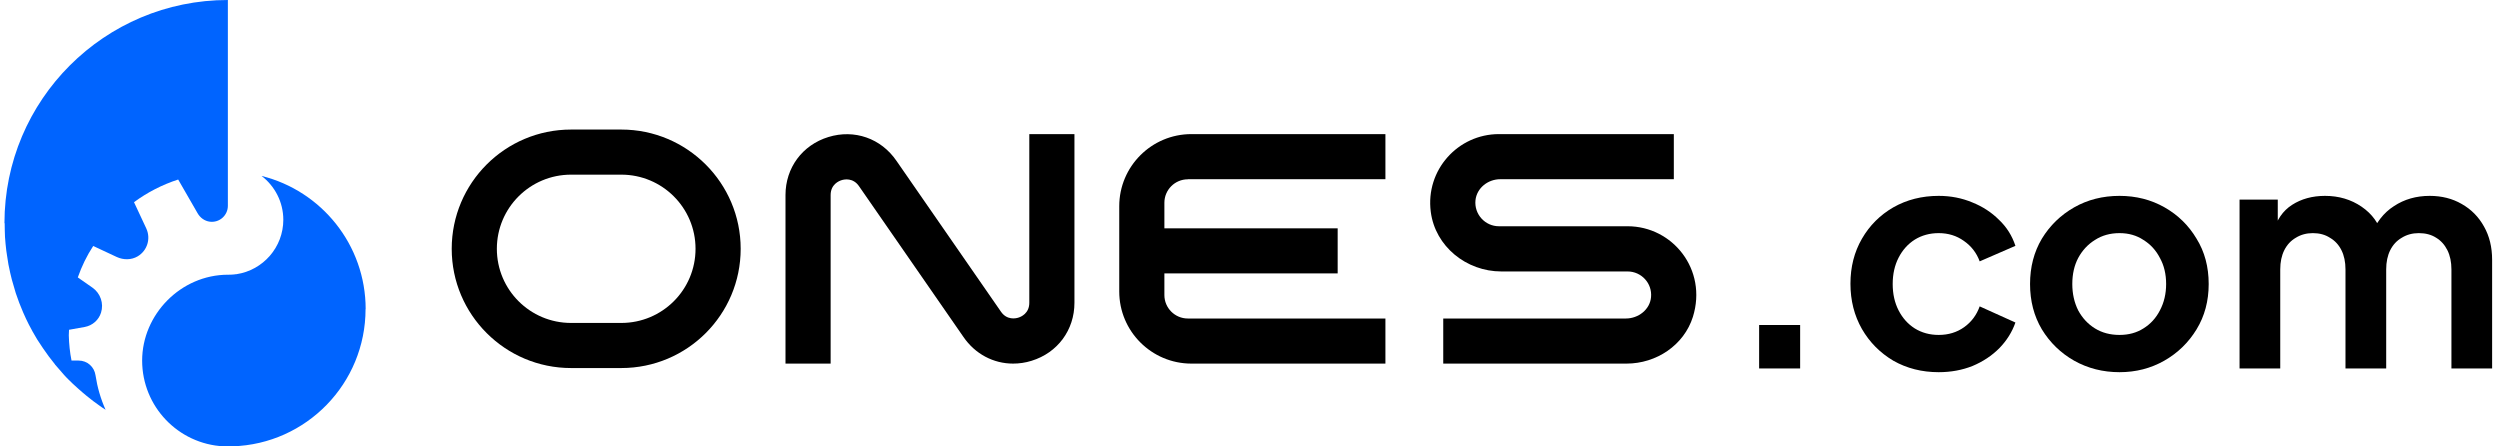 <svg width="252" height="45" viewBox="0 0 252 45" fill="none" xmlns="http://www.w3.org/2000/svg">
<path d="M102.114 36.651C100.145 36.651 98.296 35.69 97.115 33.963L86.593 18.774C85.992 17.889 85.095 18.074 84.832 18.162C84.57 18.238 83.728 18.588 83.728 19.659V36.651H79.178V19.659C79.178 16.916 80.873 14.621 83.498 13.813C86.123 13.004 88.814 13.944 90.367 16.217L100.889 31.406C101.49 32.291 102.387 32.105 102.649 32.018C102.912 31.942 103.754 31.592 103.754 30.521V13.518H108.304V30.521C108.304 33.264 106.609 35.559 103.984 36.367C103.36 36.564 102.726 36.651 102.114 36.651Z" fill="black"/>
<path d="M119.733 18.064H139.65V13.518H120.094C116.08 13.518 112.82 16.774 112.82 20.785V29.384C112.82 33.395 116.08 36.651 120.094 36.651H139.65V32.105H119.733C118.431 32.105 117.37 31.046 117.37 29.745V27.56H134.837V23.014H117.37V20.435C117.37 19.134 118.431 18.074 119.733 18.074V18.064Z" fill="black"/>
<path d="M163.953 36.651H145.479V32.105H163.887C165.145 32.105 166.315 31.209 166.425 29.953C166.556 28.543 165.44 27.363 164.062 27.363H151.331C147.809 27.363 144.67 24.839 144.222 21.353C143.675 17.135 146.967 13.518 151.09 13.518H168.722V18.064H151.233C149.986 18.064 148.859 18.949 148.728 20.183C148.586 21.604 149.701 22.806 151.09 22.806H164.062C168.601 22.806 172.123 27.177 170.647 31.931C169.75 34.794 166.961 36.651 163.953 36.651Z" fill="black"/>
<path d="M0.471 22.5C0.471 22.751 0.471 22.992 0.482 23.232C0.482 23.451 0.493 23.669 0.504 23.888C0.537 24.358 0.58 24.817 0.635 25.265C0.657 25.439 0.679 25.614 0.712 25.778C0.788 26.368 0.898 26.948 1.029 27.505C1.084 27.734 1.138 27.964 1.193 28.182C1.313 28.619 1.434 29.046 1.565 29.461C1.565 29.483 1.576 29.505 1.587 29.537C1.805 30.204 2.057 30.849 2.33 31.483C2.418 31.701 2.516 31.909 2.615 32.116C2.801 32.521 3.009 32.914 3.227 33.307C3.227 33.329 3.249 33.362 3.271 33.395C3.38 33.581 3.479 33.766 3.588 33.941C3.698 34.138 3.818 34.335 3.949 34.52C4.07 34.717 4.201 34.903 4.332 35.1C4.704 35.657 5.109 36.192 5.535 36.717C5.535 36.739 5.557 36.761 5.59 36.793C5.874 37.132 6.159 37.46 6.454 37.788C6.607 37.963 6.771 38.127 6.924 38.279C7.055 38.411 7.187 38.542 7.318 38.662C7.449 38.793 7.58 38.913 7.723 39.033C7.788 39.099 7.854 39.154 7.93 39.219C8.051 39.329 8.16 39.427 8.28 39.525C8.423 39.645 8.565 39.755 8.696 39.875C8.926 40.061 9.155 40.246 9.385 40.421C9.56 40.553 9.702 40.662 9.866 40.771C10.118 40.957 10.38 41.142 10.643 41.306C10.151 40.214 9.812 39.044 9.626 37.821C9.505 36.979 8.794 36.345 7.93 36.345H7.209C7.044 35.515 6.957 34.673 6.935 33.81C6.935 33.679 6.957 33.242 6.957 33.242L8.543 32.958C9.319 32.816 9.954 32.258 10.184 31.515C10.479 30.586 10.129 29.57 9.33 29.002L7.843 27.964C8.237 26.838 8.751 25.778 9.396 24.795L11.78 25.909C12.448 26.215 13.235 26.215 13.869 25.844C14.865 25.254 15.215 24.041 14.744 23.024L13.508 20.38C14.843 19.397 16.341 18.621 17.96 18.096L19.918 21.495C20.18 21.954 20.629 22.281 21.154 22.347C22.138 22.467 22.969 21.702 22.969 20.741V0C10.534 0 0.449 10.075 0.449 22.5H0.471Z" fill="#0064FF"/>
<path d="M36.848 31.155C36.848 38.652 30.887 44.76 23.439 44.99C23.286 44.99 23.144 45.001 22.991 45.001C22.837 45.001 22.695 45.001 22.542 44.99C17.97 44.76 14.328 40.979 14.328 36.346C14.328 31.713 18.211 27.691 22.991 27.691C23.166 27.691 23.341 27.691 23.526 27.669C23.614 27.669 23.701 27.648 23.789 27.637C23.8 27.637 23.822 27.637 23.844 27.637C26.512 27.232 28.558 24.927 28.558 22.151C28.558 20.359 27.694 18.753 26.37 17.736C32.397 19.233 36.859 24.675 36.859 31.166L36.848 31.155Z" fill="#0064FF"/>
<path d="M62.628 13.059H57.564C50.914 13.059 45.533 18.446 45.533 25.079C45.533 31.712 50.925 37.099 57.564 37.099H62.628C69.278 37.099 74.66 31.712 74.66 25.079C74.66 18.446 69.267 13.059 62.628 13.059ZM62.628 32.553H57.564C53.43 32.553 50.083 29.21 50.083 25.079C50.083 20.948 53.43 17.605 57.564 17.605H62.628C66.763 17.605 70.11 20.948 70.11 25.079C70.11 29.21 66.763 32.553 62.628 32.553Z" fill="black"/>
<path d="M177.32 37.14V32.76H181.454V37.14H177.32Z" fill="black"/>
<path d="M195.419 37.516C193.728 37.516 192.203 37.13 190.846 36.358C189.51 35.565 188.456 34.501 187.684 33.166C186.911 31.811 186.525 30.288 186.525 28.599C186.525 26.909 186.911 25.397 187.684 24.062C188.456 22.727 189.51 21.674 190.846 20.902C192.203 20.13 193.728 19.744 195.419 19.744C196.629 19.744 197.757 19.963 198.801 20.401C199.844 20.818 200.742 21.402 201.494 22.153C202.266 22.883 202.819 23.759 203.154 24.781L199.552 26.346C199.239 25.491 198.707 24.802 197.955 24.281C197.224 23.759 196.379 23.499 195.419 23.499C194.521 23.499 193.717 23.718 193.007 24.156C192.318 24.594 191.775 25.199 191.379 25.97C190.982 26.742 190.784 27.629 190.784 28.63C190.784 29.631 190.982 30.517 191.379 31.289C191.775 32.061 192.318 32.666 193.007 33.104C193.717 33.542 194.521 33.761 195.419 33.761C196.4 33.761 197.256 33.5 197.986 32.979C198.717 32.457 199.239 31.759 199.552 30.883L203.154 32.51C202.819 33.469 202.277 34.335 201.525 35.106C200.774 35.857 199.876 36.452 198.832 36.89C197.788 37.307 196.65 37.516 195.419 37.516Z" fill="black"/>
<path d="M213.648 37.516C211.978 37.516 210.454 37.13 209.076 36.358C207.719 35.586 206.633 34.533 205.819 33.198C205.026 31.863 204.629 30.34 204.629 28.63C204.629 26.919 205.026 25.397 205.819 24.062C206.633 22.727 207.719 21.674 209.076 20.902C210.433 20.13 211.957 19.744 213.648 19.744C215.318 19.744 216.832 20.13 218.189 20.902C219.546 21.674 220.621 22.727 221.414 24.062C222.229 25.376 222.636 26.899 222.636 28.63C222.636 30.34 222.229 31.863 221.414 33.198C220.6 34.533 219.515 35.586 218.158 36.358C216.801 37.13 215.297 37.516 213.648 37.516ZM213.648 33.761C214.567 33.761 215.371 33.542 216.059 33.104C216.769 32.666 217.323 32.061 217.719 31.289C218.137 30.497 218.346 29.61 218.346 28.63C218.346 27.629 218.137 26.753 217.719 26.002C217.323 25.23 216.769 24.625 216.059 24.187C215.371 23.728 214.567 23.499 213.648 23.499C212.709 23.499 211.884 23.728 211.174 24.187C210.464 24.625 209.901 25.23 209.483 26.002C209.087 26.753 208.888 27.629 208.888 28.63C208.888 29.61 209.087 30.497 209.483 31.289C209.901 32.061 210.464 32.666 211.174 33.104C211.884 33.542 212.709 33.761 213.648 33.761Z" fill="black"/>
<path d="M225.747 37.14V20.12H229.599V24.062L229.16 23.405C229.473 22.174 230.1 21.256 231.039 20.651C231.979 20.047 233.085 19.744 234.359 19.744C235.757 19.744 236.989 20.109 238.054 20.839C239.119 21.569 239.807 22.529 240.121 23.718L238.962 23.811C239.484 22.456 240.267 21.444 241.311 20.777C242.354 20.088 243.555 19.744 244.912 19.744C246.123 19.744 247.198 20.015 248.137 20.558C249.098 21.1 249.849 21.861 250.392 22.842C250.935 23.801 251.206 24.917 251.206 26.189V37.14H247.104V27.159C247.104 26.408 246.968 25.762 246.697 25.22C246.426 24.677 246.05 24.26 245.57 23.968C245.089 23.655 244.505 23.499 243.816 23.499C243.169 23.499 242.595 23.655 242.094 23.968C241.592 24.26 241.206 24.677 240.935 25.22C240.663 25.762 240.528 26.408 240.528 27.159V37.14H236.425V27.159C236.425 26.408 236.29 25.762 236.018 25.22C235.747 24.677 235.361 24.26 234.86 23.968C234.379 23.655 233.805 23.499 233.137 23.499C232.49 23.499 231.916 23.655 231.415 23.968C230.914 24.26 230.528 24.677 230.256 25.22C229.985 25.762 229.849 26.408 229.849 27.159V37.14H225.747Z" fill="black"/>
</svg>
